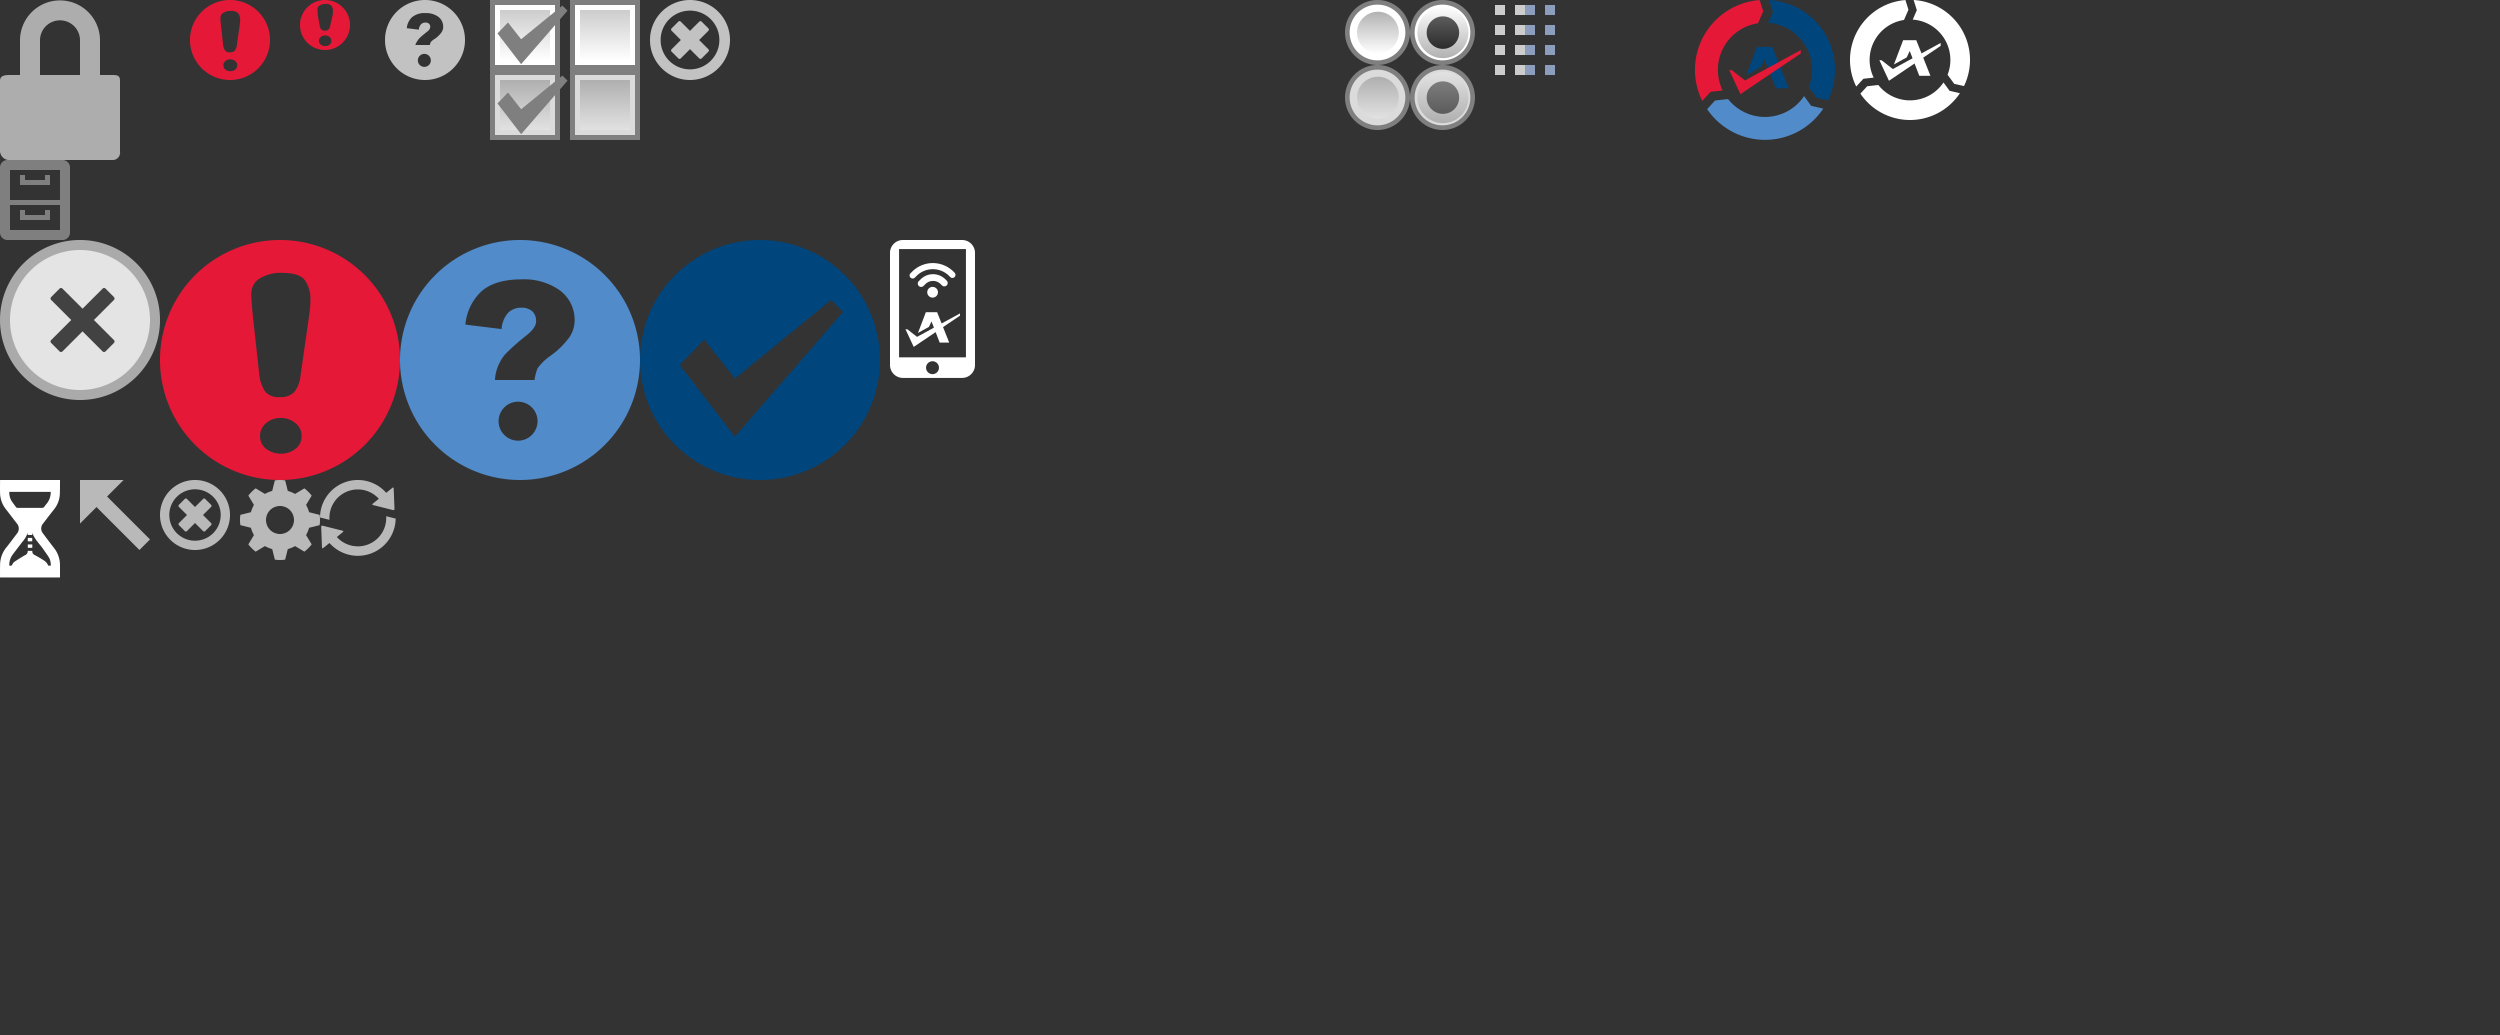 <svg id="063924c2-082b-4c7d-ab29-690ff1608d62" data-name="Layer 2" xmlns="http://www.w3.org/2000/svg" xmlns:xlink="http://www.w3.org/1999/xlink" width="500" height="207">
  <rect width="100%" height="100%" fill="#333333" stroke="none"/>
  <defs>
    <linearGradient id="83088b2a-cb10-44eb-82d5-a081042b431f" x1="105" y1="12" x2="105" y2="2" gradientUnits="userSpaceOnUse">
      <stop offset="0" stop-color="#fff"/>
      <stop offset="1"/>
    </linearGradient>
    <linearGradient id="13e966d5-1ae5-464d-b598-7e3aab61ecb9" x1="105" y1="26" x2="105" y2="16" xlink:href="#83088b2a-cb10-44eb-82d5-a081042b431f"/>
    <linearGradient id="318e9970-b492-4d61-b059-bc7231d3e6d4" x1="121" y1="12" x2="121" y2="2" xlink:href="#83088b2a-cb10-44eb-82d5-a081042b431f"/>
    <linearGradient id="ec0d171e-a0c9-45f6-8272-9666f73b5ac7" x1="121" y1="26" x2="121" y2="16" xlink:href="#83088b2a-cb10-44eb-82d5-a081042b431f"/>
    <linearGradient id="7ec2b9b8-2388-4a7e-8cc3-be302426b324" x1="275.583" y1="10.702" x2="275.583" y2="2.345" xlink:href="#83088b2a-cb10-44eb-82d5-a081042b431f"/>
    <linearGradient id="c0668283-6096-4cc5-b5b3-aaf94ae4d17a" x1="275.583" y1="23.702" x2="275.583" y2="15.345" xlink:href="#83088b2a-cb10-44eb-82d5-a081042b431f"/>
    <linearGradient id="290f59fd-6c72-451a-9c2c-3d4baefc861f" x1="288.583" y1="1.416" x2="288.583" y2="11.631" xlink:href="#83088b2a-cb10-44eb-82d5-a081042b431f"/>
    <linearGradient id="ef0bdd7d-ac42-46a6-988f-a4cfe9f99fca" x1="288.583" y1="14.416" x2="288.583" y2="24.631" xlink:href="#83088b2a-cb10-44eb-82d5-a081042b431f"/>
  </defs>
  <title>DecorationIcons</title>
  <path d="M22.348,15H20V8.081a8,8,0,1,0-16,0V15H2.146C1.035,15,0,15.051,0,16.162V30.3A1.889,1.889,0,0,0,2.146,32h20.2A1.485,1.485,0,0,0,24,30.3V16.162C24,15.051,23.459,15,22.348,15ZM16,15H8V8.068a4,4,0,1,1,8,0V15Z" fill="#adadad"/>
  <path d="M46,0a8,8,0,1,0,8,8A8,8,0,0,0,46,0Zm1.029,13.927a1.532,1.532,0,0,1-.964.319,1.576,1.576,0,0,1-.976-0.315,1.036,1.036,0,0,1-.417-0.88,1.076,1.076,0,0,1,.4-0.84,1.44,1.44,0,0,1,.977-0.346,1.474,1.474,0,0,1,.986.346,1.065,1.065,0,0,1,.408.84A1.043,1.043,0,0,1,47.029,13.927Zm0.9-8.83L47.373,9.023a2.143,2.143,0,0,1-.391,1.074,1.2,1.2,0,0,1-.991.375,1.154,1.154,0,0,1-.978-0.362,2.5,2.5,0,0,1-.391-1.1L44.205,5.192q-0.117-1.115-.117-1.6a1.168,1.168,0,0,1,.567-1.031,2.689,2.689,0,0,1,1.493-.37,1.86,1.86,0,0,1,1.5.474,2.148,2.148,0,0,1,.379,1.365A6.456,6.456,0,0,1,47.934,5.1Z" fill="#e51937"/>
  <path d="M65,0a5,5,0,1,0,5,5A5,5,0,0,0,65,0Zm0.906,8.94a1.369,1.369,0,0,1-.863.287,1.416,1.416,0,0,1-.875-0.283,0.928,0.928,0,0,1-.374-0.789A0.966,0.966,0,0,1,64.15,7.4a1.3,1.3,0,0,1,.877-0.309,1.327,1.327,0,0,1,.885.309,0.957,0.957,0,0,1,.365.753A0.93,0.93,0,0,1,65.906,8.94Zm0.609-5.864L66.074,4.985a1.694,1.694,0,0,1-.31.849,0.942,0.942,0,0,1-.78.295,0.911,0.911,0,0,1-.771-0.286,1.964,1.964,0,0,1-.308-0.87L63.576,3.151c-0.062-.585-0.093-1.007-0.093-1.261a0.922,0.922,0,0,1,.447-0.813A2.124,2.124,0,0,1,65.107.785a1.467,1.467,0,0,1,1.182.374,1.69,1.69,0,0,1,.3,1.076A5.063,5.063,0,0,1,66.516,3.076Z" fill="#e51937"/>
  <path d="M85,0a8,8,0,1,0,8,8A8,8,0,0,0,85,0ZM84.871,13.377a1.3,1.3,0,1,1,1.3-1.3A1.3,1.3,0,0,1,84.871,13.377Zm3.466-6.96A5.421,5.421,0,0,1,87.057,7.7a3.976,3.976,0,0,0-.9.706A3.488,3.488,0,0,0,85.966,9H83V9.27a2.776,2.776,0,0,1,.448-1.033,2.8,2.8,0,0,1,.576-0.715c0.191-.221.711-0.62,1.394-1.186a1.355,1.355,0,0,0,.632-0.915,0.866,0.866,0,0,0-.239-0.668,1.038,1.038,0,0,0-.742-0.239,1.187,1.187,0,0,0-.879.355,1.84,1.84,0,0,0-.421,1.068l-2.411-.3a3.461,3.461,0,0,1,1.014-2.16,3.854,3.854,0,0,1,2.748-.856,4.1,4.1,0,0,1,2.332.6A2.448,2.448,0,0,1,88.641,5.36,2.053,2.053,0,0,1,88.337,6.416Z" fill="#c2c2c2"/>
  <g>
    <g>
      <rect x="98" y="1" width="13" height="13" fill="#fff"/>
      <path d="M111,1V13H99V1h12m1-1H98V14h14V0h0Z" fill="#7f7f7f"/>
    </g>
    <g opacity="0.2">
      <rect x="100" y="2" width="10" height="10" fill="url(#83088b2a-cb10-44eb-82d5-a081042b431f)"/>
    </g>
    <polygon points="104.226 12.836 99.5 6.684 101.596 4.5 104.227 7.844 112.475 1.111 113.5 2.138 104.226 12.836" fill="#7f7f7f"/>
  </g>
  <g>
    <g>
      <rect x="98" y="15" width="13" height="13" fill="#dbdbdb"/>
      <path d="M111,15V27H99V15h12m1-1H98V28h14V14h0Z" fill="#7f7f7f"/>
    </g>
    <g opacity="0.2">
      <rect x="100" y="16" width="10" height="10" fill="url(#13e966d5-1ae5-464d-b598-7e3aab61ecb9)"/>
    </g>
    <polygon points="104.226 26.836 99.5 20.684 101.596 18.5 104.227 21.844 112.475 15.111 113.5 16.138 104.226 26.836" fill="#7f7f7f"/>
  </g>
  <g>
    <g>
      <rect x="115" width="13" height="13" fill="#fff"/>
      <path d="M127,1V13H115V1h12m1-1H114V14h14V0h0Z" fill="#7f7f7f"/>
    </g>
    <g opacity="0.2">
      <rect x="116" y="2" width="10" height="10" fill="url(#318e9970-b492-4d61-b059-bc7231d3e6d4)"/>
    </g>
  </g>
  <g>
    <g>
      <rect x="115" y="14" width="13" height="13" fill="#dbdbdb"/>
      <path d="M127,15V27H115V15h12m1-1H114V28h14V14h0Z" fill="#7f7f7f"/>
    </g>
    <g opacity="0.2">
      <rect x="116" y="16" width="10" height="10" fill="url(#ec0d171e-a0c9-45f6-8272-9666f73b5ac7)"/>
    </g>
  </g>
  <g id="68a667cd-ecb1-4502-b9b1-cd2241a18912" data-name="remove">
    <path d="M138,0a8,8,0,1,0,8,8A8.005,8.005,0,0,0,138,0Zm0,13.875A5.875,5.875,0,1,1,143.875,8,5.878,5.878,0,0,1,138,13.875Zm3.687-7.726L139.828,8l1.859,1.859a0.33,0.33,0,0,1,0,.461l-1.367,1.367a0.33,0.33,0,0,1-.461,0L138,9.828l-1.852,1.859a0.33,0.33,0,0,1-.461,0l-1.375-1.367a0.33,0.33,0,0,1,0-.461L136.172,8l-1.859-1.859a0.33,0.33,0,0,1,0-.461l1.367-1.367a0.33,0.33,0,0,1,.461,0L138,6.172l1.859-1.852a0.317,0.317,0,0,1,.461,0l1.367,1.359A0.34,0.34,0,0,1,141.687,6.149Z" fill="#c2c2c2"/>
  </g>
  <g>
    <path d="M14,33.5A1.5,1.5,0,0,0,12.5,32H1.5A1.5,1.5,0,0,0,0,33.5v13A1.5,1.5,0,0,0,1.5,48h11A1.5,1.5,0,0,0,14,46.5v-13ZM12,34v6H2V34H12ZM2,46V41H12v5H2Z" fill="#7f7f7f"/>
    <polygon points="10 37 4 37 4 35 5 35 5 36 9 36 9 35 10 35 10 37" fill="#7f7f7f"/>
    <polygon points="10 44 4 44 4 42 5 42 5 43 9 43 9 42 10 42 10 44" fill="#7f7f7f"/>
  </g>
  <g>
    <g>
      <path d="M16,79A15,15,0,1,1,31,64,15.017,15.017,0,0,1,16,79Z" fill="#e4e4e4"/>
      <path d="M16,50A14,14,0,1,1,2,64,14.016,14.016,0,0,1,16,50m0-2A16,16,0,1,0,32,64,16,16,0,0,0,16,48h0Z" fill="#aaa"/>
    </g>
    <g id="6860357b-617e-44c8-bd4d-6cbcc5a9b906" data-name="remove_2">
      <path d="M18.777,64l4.013-4.013a0.41,0.41,0,0,0,0-.575L21.1,57.718a0.4,0.4,0,0,0-.569,0l-4.02,4.019-4.02-4.019a0.4,0.4,0,0,0-.569,0l-1.694,1.693a0.412,0.412,0,0,0,0,.575L14.244,64l-4.02,4.02a0.4,0.4,0,0,0,0,.569l1.694,1.694a0.41,0.41,0,0,0,.575,0l4.014-4.013,4.013,4.013a0.411,0.411,0,0,0,.575,0l1.693-1.694a0.409,0.409,0,0,0,0-.575Z" fill="#424242"/>
    </g>
  </g>
  <path d="M56,48A24,24,0,1,0,80,72,24,24,0,0,0,56,48Zm3.086,41.781a4.6,4.6,0,0,1-2.891.956,4.731,4.731,0,0,1-2.93-.944,3.112,3.112,0,0,1-1.253-2.64,3.221,3.221,0,0,1,1.2-2.519,4.31,4.31,0,0,1,2.931-1.039A4.417,4.417,0,0,1,59.1,84.634a3.192,3.192,0,0,1,1.225,2.519A3.134,3.134,0,0,1,59.086,89.781ZM61.8,63.29L60.119,75.066a6.429,6.429,0,0,1-1.174,3.225,3.589,3.589,0,0,1-2.973,1.123,3.465,3.465,0,0,1-2.934-1.087,7.482,7.482,0,0,1-1.173-3.308L50.614,63.577q-0.352-3.344-.352-4.8a3.5,3.5,0,0,1,1.7-3.094,8.071,8.071,0,0,1,4.478-1.11q3.363,0,4.5,1.421a6.448,6.448,0,0,1,1.134,4.1A19.33,19.33,0,0,1,61.8,63.29Z" fill="#e51937"/>
  <path d="M104,48a24,24,0,1,0,24,24A24,24,0,0,0,104,48Zm-0.387,40.131a3.894,3.894,0,1,1,3.893-3.895A3.894,3.894,0,0,1,103.613,88.131Zm10.4-20.881a16.346,16.346,0,0,1-3.84,3.849,10.706,10.706,0,0,0-2.7,2.617A12.107,12.107,0,0,0,106.9,76H99V75.811a8.49,8.49,0,0,1,.845-3.1,7.423,7.423,0,0,1,1.48-2.145,46.787,46.787,0,0,1,4.056-3.558c1.2-.976,1.835-1.875,1.835-2.746a2.611,2.611,0,0,0-.75-2,3.161,3.161,0,0,0-2.242-.719,3.583,3.583,0,0,0-2.646,1.065,5.522,5.522,0,0,0-1.268,3.205l-7.234-.894a10.387,10.387,0,0,1,3.039-6.479c1.768-1.7,4.541-2.567,8.244-2.567a12.3,12.3,0,0,1,7,1.8,7.343,7.343,0,0,1,3.568,6.411A6.17,6.17,0,0,1,114.012,67.25Z" fill="#518bc9"/>
  <path d="M152,48a24,24,0,1,0,24,24A24,24,0,0,0,152,48Zm-5.021,39.344L135.959,73l4.887-5.095,6.136,7.8L166.217,60l2.391,2.392Z" fill="#00457c"/>
  <g>
    <path d="M0.005,115.484c0-.1,0-0.189,0-0.281,0-.8-0.006-1.611.016-2.415a5.564,5.564,0,0,1,1.3-3.361c0.692-.876,1.36-1.772,2.032-2.665a1.565,1.565,0,0,0-.025-2.128q-1.1-1.427-2.2-2.859A5.383,5.383,0,0,1,.009,98.539c-0.018-.813,0-1.626,0-2.44A0.738,0.738,0,0,1,.021,96H12c0,0.183,0,.355,0,0.526-0.009.8,0.006,1.6-.036,2.39a5.266,5.266,0,0,1-1.2,3.011q-1.091,1.392-2.164,2.8a1.522,1.522,0,0,0-.017,1.939q1.113,1.495,2.251,2.97A5.556,5.556,0,0,1,12,113.1c0,0.789,0,1.578,0,2.388H0.005ZM10.144,98.375H1.861a3.288,3.288,0,0,0,.431,1.783c0.27,0.429.595,0.821,0.887,1.235a0.4,0.4,0,0,0,.367.182c1.6-.006,3.2-0.01,4.8,0A0.566,0.566,0,0,0,8.9,101.3a5.373,5.373,0,0,1,.415-0.537A3.579,3.579,0,0,0,10.144,98.375Zm-3.675,11.8a0.771,0.771,0,0,0,.536.862q0.865,0.468,1.7,1a2.143,2.143,0,0,1,.907,1.011,0.16,0.16,0,0,0,.109.088c0.142,0.011.285,0,.436,0a3.2,3.2,0,0,0-.3-1.525c-0.342-.585-0.759-1.123-1.139-1.685-0.758-1.119-1.8-2.039-2.264-3.38v0.458H5.538V106.54a5.286,5.286,0,0,1-1.1,1.874c-0.648.852-1.3,1.7-1.939,2.559a3.47,3.47,0,0,0-.644,2.153c0.085,0,.153,0,0.22.012a0.319,0.319,0,0,0,.383-0.226,1.45,1.45,0,0,1,.459-0.577c0.672-.454,1.36-0.883,2.06-1.291a0.8,0.8,0,0,0,.556-0.873H6.469Z" fill="#fff" fill-rule="evenodd"/>
    <path d="M6.459,108.888v0.676h-0.9v-0.676h0.9Z" fill="#fff" fill-rule="evenodd"/>
    <path d="M6.447,108.267H5.557v-0.683h0.89v0.683Z" fill="#fff" fill-rule="evenodd"/>
  </g>
  <g>
    <rect x="22.867" y="97.874" width="2.984" height="12.97" transform="translate(-66.659 47.791) rotate(-45)" fill="#b9b9b9"/>
    <polygon points="16 104.716 24.716 96 16.001 96.001 16 104.716" fill="#b9b9b9"/>
  </g>
  <g>
    <circle cx="275.5" cy="6.5" r="6.036" fill="#fff"/>
    <circle cx="275.583" cy="6.524" r="4.179" opacity="0.3" fill="url(#7ec2b9b8-2388-4a7e-8cc3-be302426b324)"/>
    <path d="M275.5,13A6.5,6.5,0,1,1,282,6.5,6.508,6.508,0,0,1,275.5,13Zm0-12.071A5.571,5.571,0,1,0,281.071,6.5,5.578,5.578,0,0,0,275.5.929Z" fill="#7f7f7f"/>
  </g>
  <g>
    <circle cx="275.5" cy="19.5" r="6.036" fill="#dbdbdb"/>
    <circle cx="275.583" cy="19.524" r="4.179" opacity="0.2" fill="url(#c0668283-6096-4cc5-b5b3-aaf94ae4d17a)"/>
    <path d="M275.5,26a6.5,6.5,0,1,1,6.5-6.5A6.508,6.508,0,0,1,275.5,26Zm0-12.071a5.571,5.571,0,1,0,5.571,5.571A5.578,5.578,0,0,0,275.5,13.929Z" fill="#7f7f7f"/>
  </g>
  <g>
    <g>
      <circle cx="288.5" cy="6.5" r="6.036" fill="#fff"/>
      <path d="M288.5,13A6.5,6.5,0,1,1,295,6.5,6.508,6.508,0,0,1,288.5,13Zm0-12.071A5.571,5.571,0,1,0,294.071,6.5,5.578,5.578,0,0,0,288.5.929Z" fill="#7f7f7f"/>
    </g>
    <circle cx="288.583" cy="6.524" r="3.25" fill="#2b2b2b"/>
    <circle cx="288.583" cy="6.524" r="5.107" opacity="0.3" fill="url(#290f59fd-6c72-451a-9c2c-3d4baefc861f)"/>
  </g>
  <g>
    <g>
      <circle cx="288.5" cy="19.5" r="6.036" fill="#dbdbdb"/>
      <path d="M288.5,26a6.5,6.5,0,1,1,6.5-6.5A6.508,6.508,0,0,1,288.5,26Zm0-12.071a5.571,5.571,0,1,0,5.571,5.571A5.578,5.578,0,0,0,288.5,13.929Z" fill="#7f7f7f"/>
    </g>
    <circle cx="288.583" cy="19.524" r="3.25" fill="#666"/>
    <circle cx="288.583" cy="19.524" r="5.107" opacity="0.2" fill="url(#ef0bdd7d-ac42-46a6-988f-a4cfe9f99fca)"/>
  </g>
  <g id="c56ada8e-0975-4e4f-9154-133eb231c481" data-name="cogwheel">
    <path d="M63.926,105.03a7.183,7.183,0,0,0,0-2.059l-2.113-.529a5.973,5.973,0,0,0-.6-1.45l1.12-1.866a8.021,8.021,0,0,0-1.458-1.458l-1.866,1.12a5.988,5.988,0,0,0-1.451-.6L57.03,96.074a7.228,7.228,0,0,0-2.06,0l-0.528,2.113a5.972,5.972,0,0,0-1.449.6l-1.866-1.12a7.989,7.989,0,0,0-1.459,1.458l1.12,1.865a5.945,5.945,0,0,0-.6,1.451l-2.113.529a7.174,7.174,0,0,0,0,2.06l2.113,0.529a5.946,5.946,0,0,0,.6,1.45l-1.12,1.866a8.02,8.02,0,0,0,1.458,1.459l1.866-1.12a5.988,5.988,0,0,0,1.451.6l0.528,2.113a7.238,7.238,0,0,0,2.06,0l0.528-2.113a5.965,5.965,0,0,0,1.451-.6l1.866,1.12a8.05,8.05,0,0,0,1.458-1.458l-1.121-1.866a5.976,5.976,0,0,0,.6-1.45ZM56,106.8a2.8,2.8,0,1,1,2.8-2.8A2.8,2.8,0,0,1,56,106.8Z" fill="#b9b9b9"/>
  </g>
  <g id="65acaf46-13df-4531-b671-04d679a10dc5" data-name="refresh">
    <path d="M65.776,103.936L64,103.493a7.565,7.565,0,0,1,13.213-4.961l0.029,0.035L78.48,97.56c0.135-.11.25-0.057,0.257,0.116l0.159,4.1a0.224,0.224,0,0,1-.294.239l-3.984-1c-0.169-.042-0.2-0.166-0.062-0.275l1.211-.984A5.673,5.673,0,0,0,65.9,103.95Zm13.361-.218-1.9-.474a5.673,5.673,0,0,1-9.868,4.158l1.211-.985c0.133-.109.107-0.233-0.063-0.275l-3.983-1a0.224,0.224,0,0,0-.294.239l0.158,4.1c0.007,0.174.124,0.227,0.259,0.117L65.9,108.6l0.03,0.035A7.564,7.564,0,0,0,79.137,103.718Z" fill="#b9b9b9"/>
  </g>
  <g>
    <g>
      <rect x="303" y="1" width="2" height="2" fill="#ccc"/>
      <rect x="303" y="5" width="2" height="2" fill="#ccc"/>
      <rect x="303" y="9" width="2" height="2" fill="#ccc"/>
      <rect x="303" y="13" width="2" height="2" fill="#ccc"/>
    </g>
    <g>
      <rect x="299" y="1" width="2" height="2" fill="#ccc"/>
      <rect x="299" y="5" width="2" height="2" fill="#ccc"/>
      <rect x="299" y="9" width="2" height="2" fill="#ccc"/>
      <rect x="299" y="13" width="2" height="2" fill="#ccc"/>
    </g>
  </g>
  <g>
    <g>
      <rect x="309" y="1" width="2" height="2" fill="#8c9dbd"/>
      <rect x="309" y="5" width="2" height="2" fill="#8c9dbd"/>
      <rect x="309" y="9" width="2" height="2" fill="#8c9dbd"/>
      <rect x="309" y="13" width="2" height="2" fill="#8c9dbd"/>
    </g>
    <g>
      <rect x="305" y="1" width="2" height="2" fill="#8c9dbd"/>
      <rect x="305" y="5" width="2" height="2" fill="#8c9dbd"/>
      <rect x="305" y="9" width="2" height="2" fill="#8c9dbd"/>
      <rect x="305" y="13" width="2" height="2" fill="#8c9dbd"/>
    </g>
  </g>
  <g id="17ed7c4a-ba03-43f2-af94-1ab5ae8f2613" data-name="remove">
    <path d="M39,96a7,7,0,1,0,7,7A7,7,0,0,0,39,96Zm0,12.141A5.141,5.141,0,1,1,44.141,103,5.143,5.143,0,0,1,39,108.141Zm3.227-6.761L40.6,103l1.627,1.627a0.289,0.289,0,0,1,0,.4l-1.2,1.2a0.289,0.289,0,0,1-.4,0L39,104.6l-1.62,1.627a0.289,0.289,0,0,1-.4,0l-1.2-1.2a0.289,0.289,0,0,1,0-.4L37.4,103l-1.627-1.627a0.289,0.289,0,0,1,0-.4l1.2-1.2a0.289,0.289,0,0,1,.4,0L39,101.4l1.627-1.62a0.277,0.277,0,0,1,.4,0l1.2,1.189A0.3,0.3,0,0,1,42.227,101.38Z" fill="#b9b9b9"/>
  </g>
  <g>
    <path d="M342.13,18.359l2.4-.268A9.413,9.413,0,0,1,351.6,4.655l1.038-2.387-0.71-2.256a13.991,13.991,0,0,0-11.478,20.164Z" fill="#e51937"/>
    <path d="M354.594,2.37l-0.957,2.2a9.42,9.42,0,0,1,8.13,12.85l1.546,2.116,2.287,0.523A13.986,13.986,0,0,0,353.849,0Z" fill="#00457c"/>
    <path d="M362.238,21.17l-1.423-1.947a9.41,9.41,0,0,1-15.2.589l-2.6.291-1.59,1.725a13.981,13.981,0,0,0,23.226-.107Z" fill="#518bc9"/>
    <g>
      <polygon points="352.233 13.38 352.939 11.88 355.166 17.661 357.764 17.661 354.465 9.375 351.396 9.375 349.248 15.022 352.233 13.38 352.233 13.38" fill="#00457c" fill-rule="evenodd"/>
      <polygon points="360.151 10.012 348.995 16.093 346.341 14.026 345.849 14.026 348.087 18.828 360.151 10.692 360.151 10.012" fill="#e51937"/>
    </g>
  </g>
  <g>
    <path d="M372.683,15.752l2.057-.23A8.08,8.08,0,0,1,380.8,3.994l0.889-2.048L381.085,0.01a12.008,12.008,0,0,0-9.838,17.3Z" fill="#fff"/>
    <path d="M383.366,2.034l-0.82,1.889a8.085,8.085,0,0,1,6.968,11.026l1.325,1.815,1.96,0.449A12,12,0,0,0,382.727,0Z" fill="#fff"/>
    <path d="M389.918,18.164l-1.219-1.67A8.061,8.061,0,0,1,375.667,17l-2.228.249-1.363,1.48a11.977,11.977,0,0,0,19.908-.091Z" fill="#fff"/>
    <g>
      <polygon points="381.343 11.481 381.948 10.194 383.856 15.154 386.083 15.154 383.256 8.044 380.625 8.044 378.784 12.89 381.343 11.481 381.343 11.481" fill="#fff" fill-rule="evenodd"/>
      <polygon points="388.13 8.591 378.567 13.808 376.292 12.035 375.87 12.035 377.789 16.155 388.13 9.175 388.13 8.591" fill="#fff"/>
    </g>
  </g>
  <g>
    <path d="M192.42,48H180.58A2.583,2.583,0,0,0,178,50.579V73.006a2.583,2.583,0,0,0,2.58,2.578h11.84A2.583,2.583,0,0,0,195,73.006V50.579A2.583,2.583,0,0,0,192.42,48ZM186.5,74.828a1.29,1.29,0,1,1,1.293-1.292A1.289,1.289,0,0,1,186.5,74.828Zm6.69-3.362H179.813V49.813h13.374V71.467Z" fill="#fff"/>
    <g>
      <path d="M187.593,58.451a1.072,1.072,0,1,1-1.071-1.073,1.073,1.073,0,0,1,1.071,1.073h0Zm0,0" fill="#fff"/>
      <g>
        <path d="M189.085,55.867a0.443,0.443,0,0,0-.049-0.048l-0.048-.045a0.131,0.131,0,0,0-.028-0.022,3.5,3.5,0,0,0-4.832.112l-0.156.158-0.216.214a0.673,0.673,0,0,0,.952.952l0.371-.369a2.163,2.163,0,0,1,3.053,0l0.268,0.259a0.667,0.667,0,0,0,.944-0.944Zm0,0" fill="#fff"/>
        <path d="M190.912,54.539l-0.222-.222,0,0-0.177-.177a0.684,0.684,0,0,0-.1-0.08,5.843,5.843,0,0,0-7.89.181c-0.011.011-.022,0.018-0.032,0.028l-0.4.4a0.614,0.614,0,0,0,.868.868l0.4-.4,0.009-.008a4.61,4.61,0,0,1,6.363-.035l0.316,0.317a0.614,0.614,0,0,0,.868-0.87h0Zm0,0" fill="#fff"/>
      </g>
    </g>
    <polygon points="182.743 69.382 181.1 65.855 181.462 65.855 183.409 67.373 186.785 65.531 186.303 64.279 185.786 65.38 183.595 66.586 185.171 62.438 187.423 62.438 188.32 64.693 192 62.686 191.999 63.134 188.61 65.422 189.844 68.525 187.938 68.525 187.128 66.422 182.743 69.382" fill="#fff"/>
  </g>
</svg>
